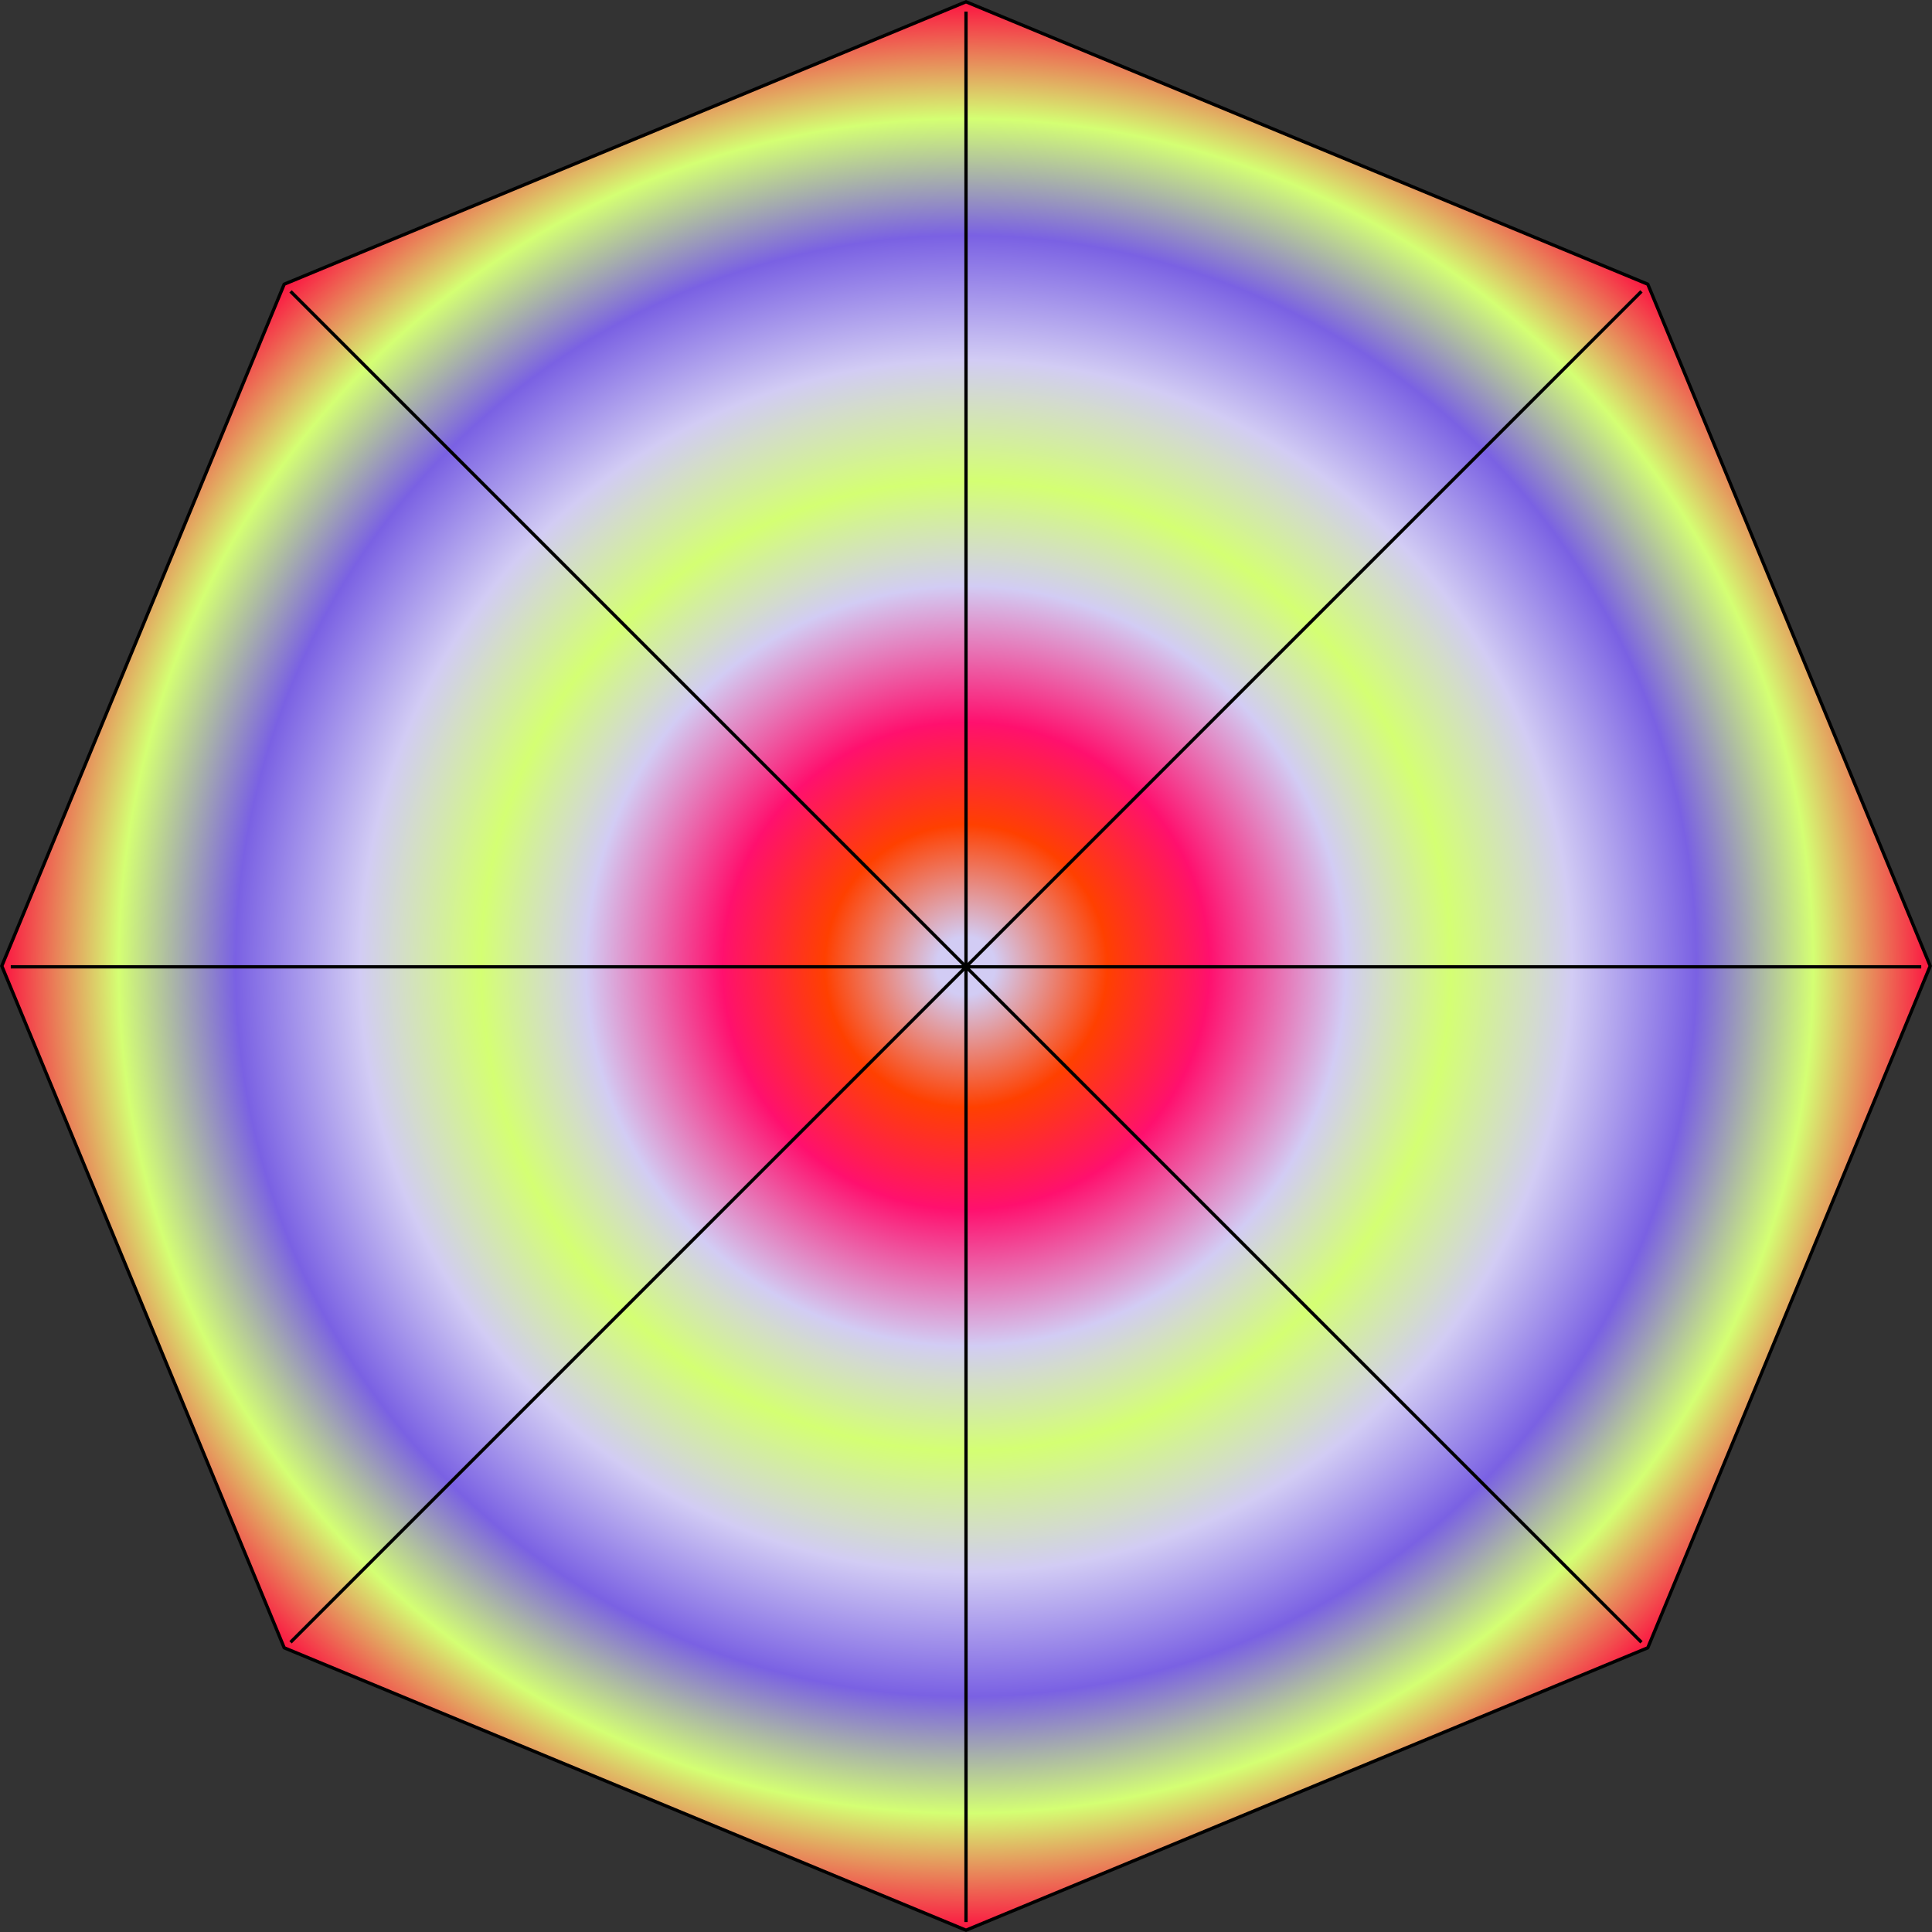 <svg width="584" height="584" viewBox="0 0 584 584" fill="none" xmlns="http://www.w3.org/2000/svg">
<rect x="0" y="0" width="584" height="584" fill="#333333" stroke="none"/>
<path d="M85.907 85.907L292 0.541L498.092 85.907L583.459 292L498.092 498.092L292 583.459L85.907 498.092L0.541 292L85.907 85.907Z" fill="url(#paint0_angular_120_31)" stroke="black"/>
<path d="M292 3.5V581" stroke="black"/>
<path d="M496.176 88.073L87.822 496.427" stroke="black"/>
<path d="M580.75 292.25L3.25 292.25" stroke="black"/>
<path d="M496.176 496.427L87.822 88.073" stroke="black"/>
<defs>
<radialGradient id="paint0_angular_120_31" cx="0" cy="0" r="1" gradientUnits="userSpaceOnUse" gradientTransform="translate(292 292) rotate(90) scale(292)">
<stop offset="0.03" stop-color="#D2CCF4"/>
<stop offset="0.145" stop-color="#FF4000"/>
<stop offset="0.25" stop-color="#FF106E"/>
<stop offset="0.39" stop-color="#D2CCF4"/>
<stop offset="0.498" stop-color="#D4FF73"/>
<stop offset="0.622" stop-color="#D2CCF4"/>
<stop offset="0.75" stop-color="#7A61E3"/>
<stop offset="0.87" stop-color="#D4FF73"/>
<stop offset="1" stop-color="#FF003D"/>
</radialGradient>
</defs>
</svg>
